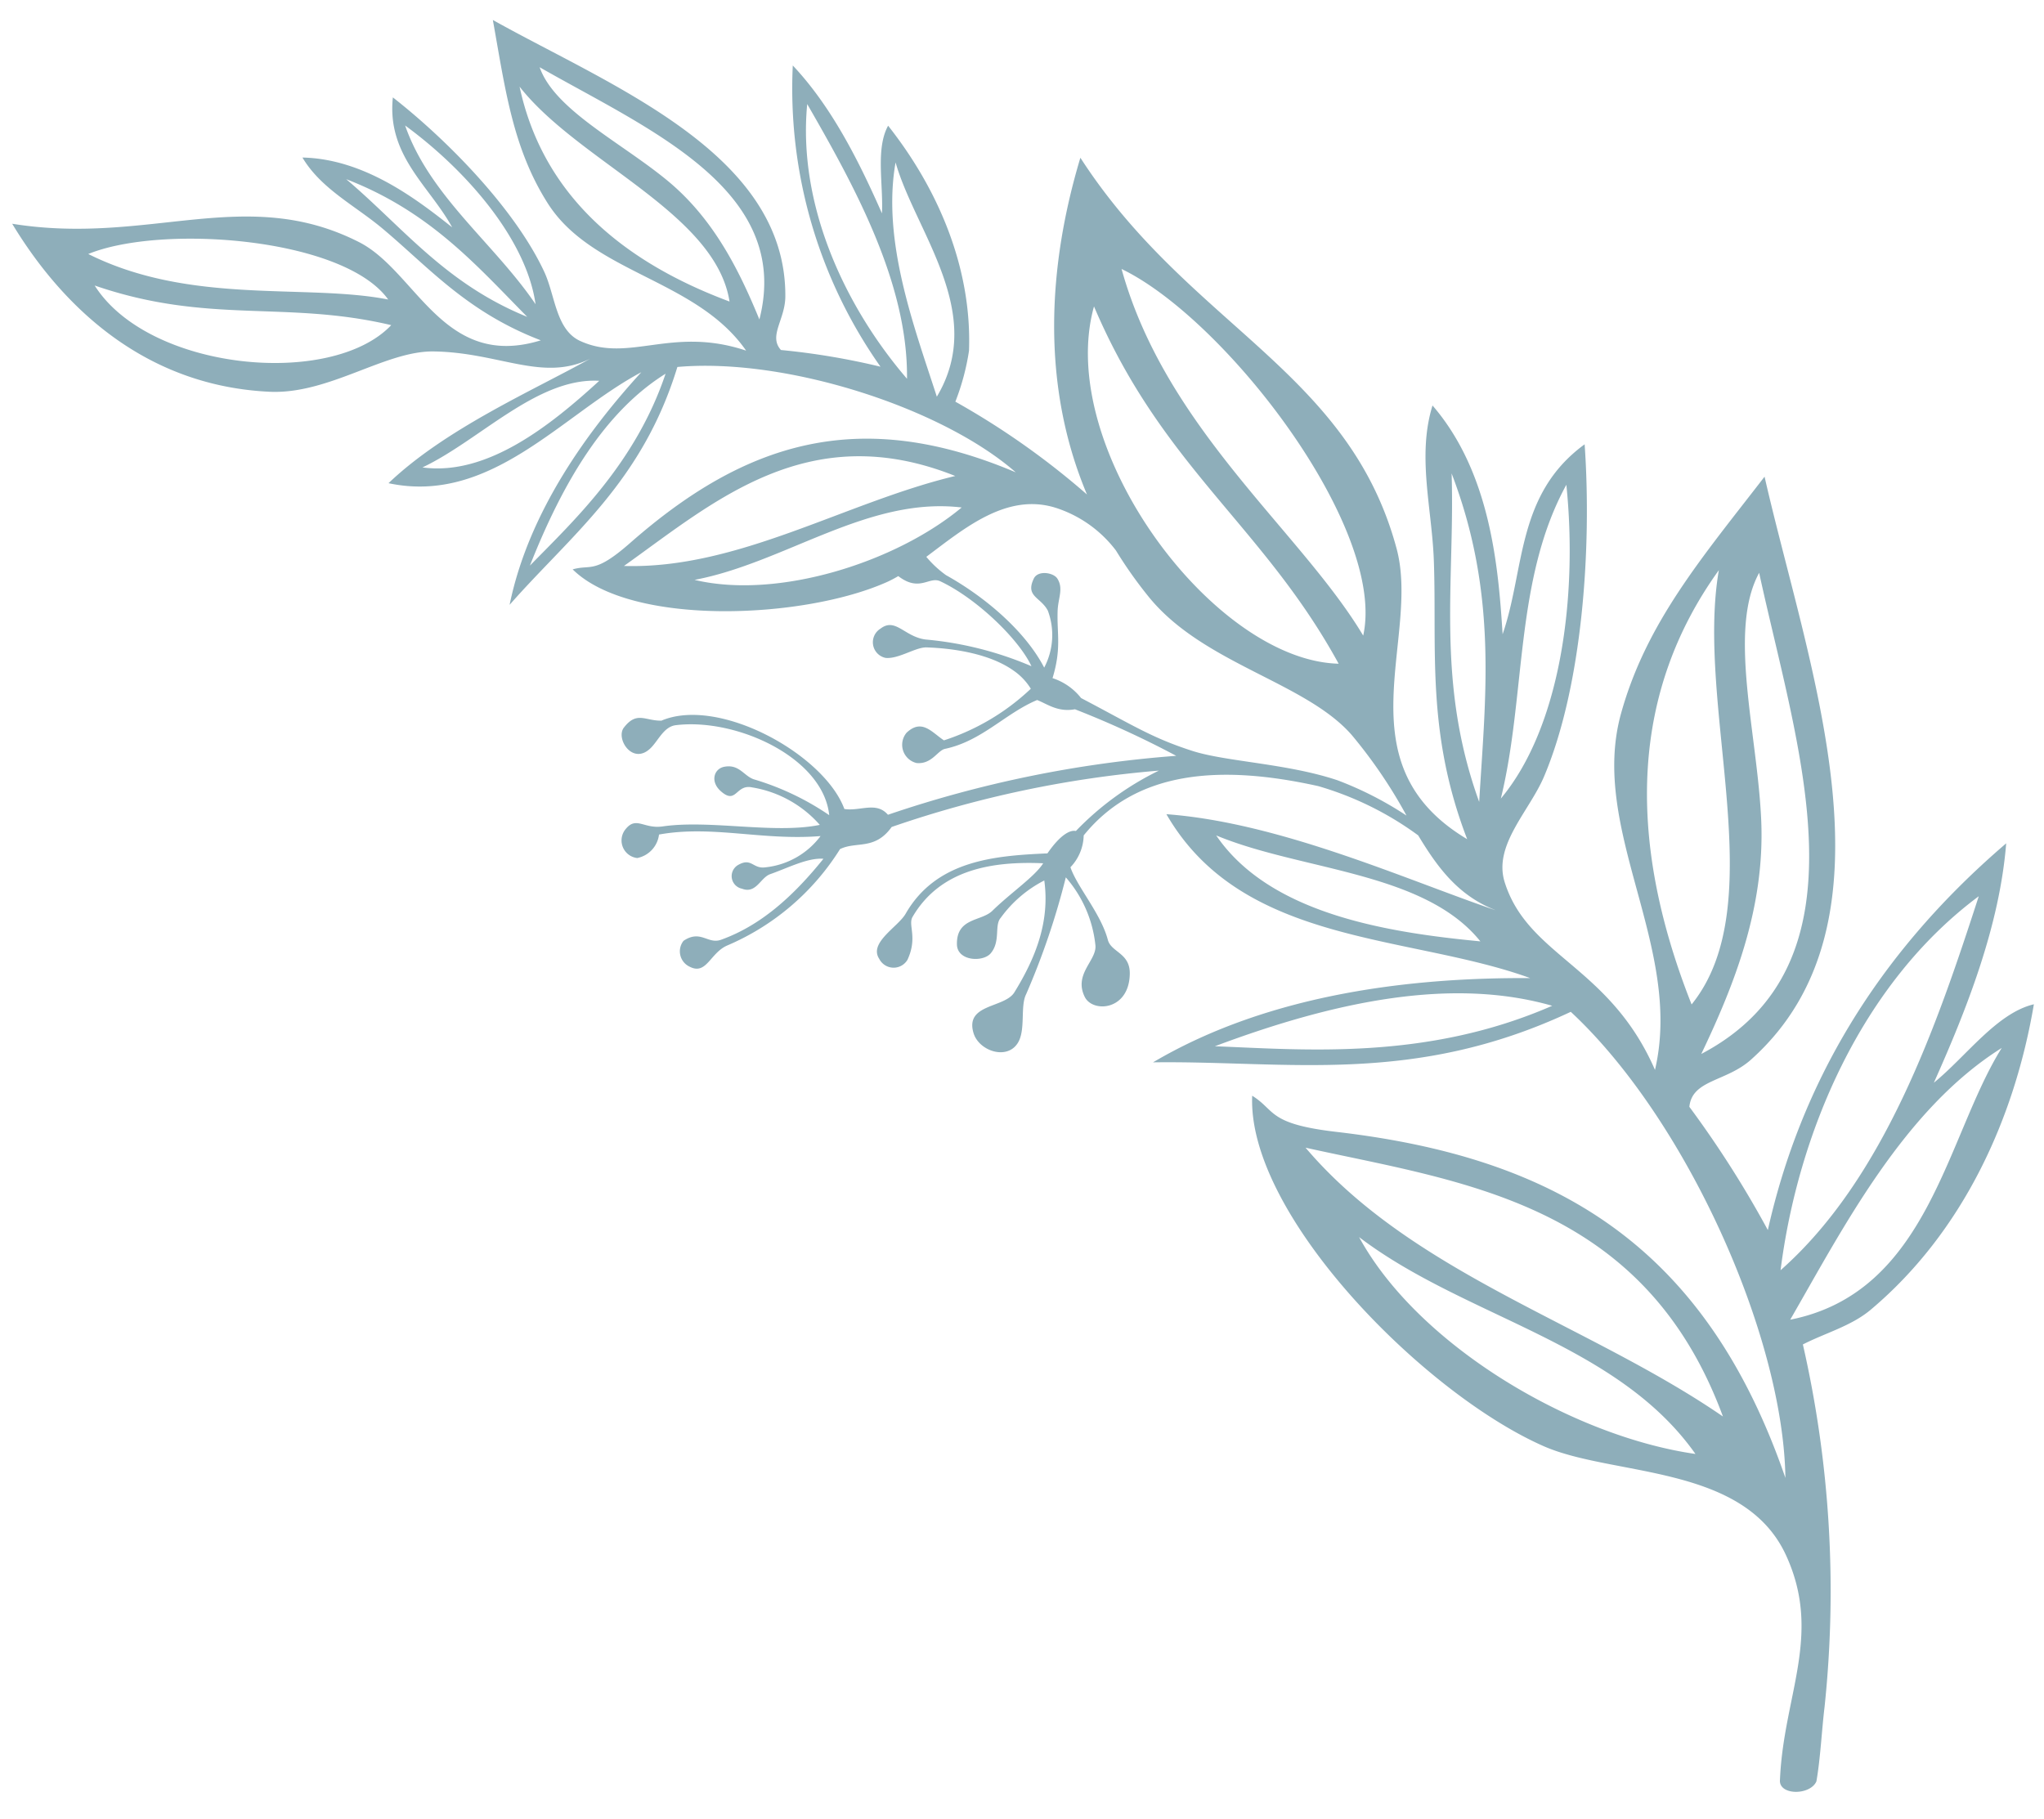 <svg xmlns="http://www.w3.org/2000/svg" width="173" height="154" viewBox="0 0 173 154">
<path fill="#8eaeba" fill-rule="evenodd" d="M150.654,150.631c0.3-7.107,3.6-12.254.517-18.973-3.548-7.745-14.639-6.658-20.528-9.25-10.21-4.5-25.1-19.636-24.659-29.66,2.011,1.253,1.29,2.383,7.129,3.061,18.512,2.154,31.2,9.55,38,29.289-0.178-12.055-8.414-30.386-18.166-39.452-13.348,6.263-23.983,4.124-35.357,4.277,10.07-5.947,22.351-7.191,31.926-7.13-10.27-3.733-24.368-2.73-30.793-13.875,9.626,0.714,20.238,5.526,27.821,8.116l0-.006c-3.108-1.229-4.836-3.539-6.512-6.318a27.034,27.034,0,0,0-8.449-4.167c-8.354-1.857-15.43-1.311-19.861,4.171A4.015,4.015,0,0,1,90.6,73.408c0.55,1.645,2.577,3.918,3.166,6.147,0.28,1.06,1.879,1.1,1.857,2.86-0.042,3.132-3.129,3.329-3.807,1.978-0.971-1.942,1.012-3.09.9-4.36a10.358,10.358,0,0,0-2.507-5.769,62.958,62.958,0,0,1-3.363,9.9c-0.511,1.026-.019,3.005-0.693,4.105-0.917,1.5-3.3.691-3.755-.823-0.751-2.5,2.629-2.1,3.458-3.452,1.758-2.851,3.02-5.94,2.53-9.466a10.389,10.389,0,0,0-3.684,3.157c-0.564.64,0.008,1.972-.842,3-0.648.78-2.84,0.678-2.867-.743-0.046-2.282,2.07-1.939,3-2.849,1.542-1.512,3.6-2.9,4.3-4.021-4.247-.185-8.687.484-11.058,4.542-0.4.687,0.452,1.733-.428,3.628a1.364,1.364,0,0,1-2.393-.085c-0.9-1.367,1.6-2.7,2.237-3.814,2.6-4.529,7.544-4.911,12-5.108,1.134-1.639,1.958-2,2.409-1.894a24.8,24.8,0,0,1,7.026-5.112A92.55,92.55,0,0,0,75.468,70c-1.425,1.992-2.984,1.192-4.369,1.872a20.928,20.928,0,0,1-9.562,8.165c-1.431.633-1.738,2.508-3.144,1.8a1.435,1.435,0,0,1-.542-2.2c1.459-.981,2.043.316,3.178-0.091,3.361-1.206,6.106-3.677,8.664-6.854-1.339-.1-2.977.765-4.5,1.3-0.825.284-1.192,1.694-2.389,1.233a1.087,1.087,0,0,1-.272-2.041c1.086-.59,1.2.381,2.246,0.232A6.7,6.7,0,0,0,69.45,70.77c-4.939.4-9.165-.944-13.672-0.13a2.314,2.314,0,0,1-1.842,1.989,1.5,1.5,0,0,1-.974-2.461c0.9-1.1,1.527.016,3.129-.216,4-.584,9.461.66,13.295-0.13a9.7,9.7,0,0,0-5.72-3.171c-1.406-.306-1.322,1.51-2.661.317-0.917-.812-0.572-1.888.279-2.061,1.282-.257,1.678.784,2.527,1.061A22.772,22.772,0,0,1,70.183,69c-0.505-4.879-7.863-8.246-12.986-7.616-1.034.128-1.482,1.336-2.17,1.98-1.514,1.415-2.933-.858-2.224-1.774,1.1-1.422,1.79-.567,3.178-0.59,4.871-2.07,13.78,2.852,15.485,7.478,1.329,0.21,2.7-.664,3.687.488a98.437,98.437,0,0,1,24.4-4.989,80.531,80.531,0,0,0-8.573-3.941c-1.446.267-2.337-.446-3.2-0.782-2.683,1.121-4.685,3.479-7.8,4.134-0.621.133-1.117,1.319-2.4,1.2a1.587,1.587,0,0,1-.844-2.572c1.3-1.215,2.139-.017,3.157.652A19.408,19.408,0,0,0,87.246,58.3a5.093,5.093,0,0,0-1.464-1.539c-2.031-1.441-5.108-1.886-7.359-1.961-0.919-.031-2.371,1-3.47.888a1.353,1.353,0,0,1-.42-2.483c1.259-.957,2.013.688,3.8,0.926A29.363,29.363,0,0,1,87.3,56.392c-1.065-2.289-4.654-5.751-7.723-7.192-0.936-.437-1.746.95-3.548-0.436l0,0a9.894,9.894,0,0,1-.926.488c-7.038,3.163-21.7,3.807-26.634-1.057,1.575-.452,1.819.44,4.874-2.244,9.687-8.509,19.361-11.6,32.631-5.968-6.261-5.485-19.474-9.734-28.642-8.92-2.98,9.75-9.006,14.222-14.2,20.133,1.621-7.921,6.678-14.8,11.149-19.69C47.6,35.049,41.574,42.752,32.883,40.9c4.837-4.62,12.241-7.846,17.084-10.545-4.012,2.012-7.691-.525-13.256-0.607C32.6,29.684,27.837,33.4,22.8,33.16c-10.2-.487-17.25-6.753-21.769-14.221,11.584,1.867,19.724-3.341,29.358,1.555,4.862,2.47,7.126,10.863,15.384,8.313-6.265-2.4-9.455-6.156-13.4-9.462-2.344-1.964-5.2-3.362-6.776-6.01,5.2,0.11,9.6,3.471,12.674,5.909-1.932-3.517-5.541-6.064-5.02-11C38,11.962,43.627,17.772,46.065,23.009c0.931,2,.978,4.909,3.043,5.853,4.144,1.893,7.732-1.292,14.04.816-4.216-6.068-13.008-6.52-16.787-12.468-2.972-4.679-3.6-9.687-4.647-15.519C51.735,7.3,66.555,12.97,66.469,25.108c-0.014,1.946-1.446,3.33-.372,4.518a60.644,60.644,0,0,1,8.426,1.414A40.859,40.859,0,0,1,67.1,5.543c3.3,3.5,5.605,8.117,7.547,12.516,0.125-2.447-.553-5.461.521-7.419,4.188,5.3,7.1,11.972,6.847,19.045A19.976,19.976,0,0,1,80.86,34,65.916,65.916,0,0,1,92,41.857c-3.914-9.3-3.311-19.347-.559-28.505,9.215,14.266,22.685,17.962,26.761,33.072,2.057,7.626-4.755,18.207,5.978,24.609-3.494-9.064-2.551-16.141-2.823-23.591-0.162-4.427-1.431-8.859-.112-13.12,4.921,5.7,5.572,13.691,5.933,19.362,1.9-5.492,1.141-11.844,6.942-16.075,0.612,8.717-.173,20.409-3.432,28.113-1.243,2.941-4.321,5.816-3.334,8.954,1.982,6.293,8.874,7.058,12.721,15.886,2.428-10.423-5.6-20.315-2.878-30.152,2.143-7.738,6.913-13.269,12.152-20.062C153.04,56.564,161.3,78.006,148.194,89.7c-2.1,1.875-4.975,1.679-5.21,3.987a87.634,87.634,0,0,1,6.642,10.432c2.736-12.2,9.074-23.236,20.174-32.734-0.556,6.945-3.282,13.907-6.122,20.264,2.747-2.24,5.324-5.9,8.465-6.641-1.632,9.648-5.971,19.255-13.806,25.851-1.646,1.385-3.829,1.961-5.745,2.942a93.846,93.846,0,0,1,1.835,30.687c-0.237,1.942-.347,4.347-0.691,6.3C153.2,152,150.5,151.981,150.654,150.631ZM102.827,88.56c7.678,0.3,17.93,1.206,28.549-3.425C123.005,82.734,113.238,84.656,102.827,88.56ZM35.757,39.565c5.507,0.751,10.921-3.631,14.964-7.333C45.476,31.938,40.61,37.268,35.757,39.565ZM8.013,24.167c4.562,7.216,20.036,8.694,25.1,3.355C24.168,25.4,17.649,27.486,8.013,24.167Zm24.843,1.187C29.125,20.117,13.7,18.954,7.47,21.5,16.151,25.842,25.886,23.983,32.856,25.353Zm1.433-14.731c2.076,5.971,7.548,9.977,11.04,15.129C44.569,20.341,39.591,14.505,34.289,10.622ZM29.3,15.165C34.1,19.228,37.678,24,44.624,26.821,40.327,22.466,36.389,17.9,29.3,15.165ZM44.851,47.876c3.714-3.8,8.931-8.649,11.482-16.243C51.222,34.821,47.677,40.725,44.851,47.876ZM61.746,25.524c-1.174-7.488-12.773-11.811-17.77-18.189C45.787,15.777,51.767,21.807,61.746,25.524ZM45.674,5.69c1.264,3.623,6.947,6.389,10.841,9.618C60.427,18.55,62.57,22.9,64.273,27.04,67.1,16.025,54.781,10.906,45.674,5.69ZM68.321,8.808c-0.82,8.531,3.188,17.136,8.446,23.254C76.862,23.95,72.278,15.679,68.321,8.808ZM75.8,13.749c-1.173,6.639,1.565,13.88,3.492,19.828C83.538,26.476,77.472,19.634,75.8,13.749Zm56.771,27.289c-4.4,8.028-3.4,17.8-5.543,26.558C132.1,61.526,133.542,50.509,132.574,41.038Zm-9.709-.958c0.291,9.11-1.363,17.588,2.334,27.8C125.713,59.028,126.8,50.363,122.865,40.08ZM81.394,42.956c-7.937-.947-14.951,4.679-22.608,6.128C65.828,50.762,75.8,47.614,81.394,42.956ZM52.81,47.906c9.654,0.288,18.735-5.387,28.04-7.616C68.4,35.314,60.372,42.53,52.81,47.906ZM94.927,22.768C98.677,36.313,110.1,44.975,115.379,53.8,117.385,44.7,103.7,26.994,94.927,22.768ZM113.3,56.18C106.914,44.5,98.365,39.52,92.594,25.938,89.269,37.846,102.667,55.918,113.3,56.18Zm1.1,6.025c-3.914-4.473-12.517-5.992-17.141-11.644A36.358,36.358,0,0,1,94.453,46.6a10.38,10.38,0,0,0-5.1-3.617c-4.145-1.3-7.727,1.736-10.952,4.15a8.956,8.956,0,0,0,1.667,1.55c3.546,1.98,6.8,4.905,8.31,7.828a5.919,5.919,0,0,0,.311-4.819c-0.606-1.162-1.931-1.185-1.187-2.724,0.348-.719,1.664-0.509,1.991.008,0.538,0.851.06,1.649,0.022,2.732-0.067,1.964.339,3.167-.431,5.693A5.061,5.061,0,0,1,91.5,59.086c4.366,2.29,5.956,3.357,9.41,4.472,2.854,0.921,8.05,1.064,12.3,2.491a29.45,29.45,0,0,1,5.833,2.985A41.484,41.484,0,0,0,114.4,62.205Zm-11.464,8.508c4.528,6.649,14.472,8.216,22.36,8.969C120.534,73.758,110.1,73.7,102.938,70.714Zm40.236,14.31c6.9-8.531.3-25.2,2.309-36.763C138.178,58.4,137.5,70.687,143.174,85.023Zm5.718-36.533c-2.663,4.877-.129,13.672.178,20.993,0.309,7.353-2.282,13.878-5.076,19.73C158.552,81.558,152.115,63.344,148.892,48.49Zm18.586,27.374c-9.949,7.4-15.3,20.064-16.773,31.656C159.5,99.748,163.936,86.789,167.478,75.864Zm1.944,12.842c-8.261,5.184-13.379,15.157-17.9,23C163.255,109.377,164.722,96.213,169.422,88.706Zm-58.92,8.44c9.039,10.66,23.923,14.912,35.326,22.753C139.108,101.678,123.594,100.057,110.5,97.146ZM143.5,123.071c-6.67-9.453-19.5-11.531-28.47-18.357C120.044,113.914,133.081,121.579,143.5,123.071Z"/>
</svg>